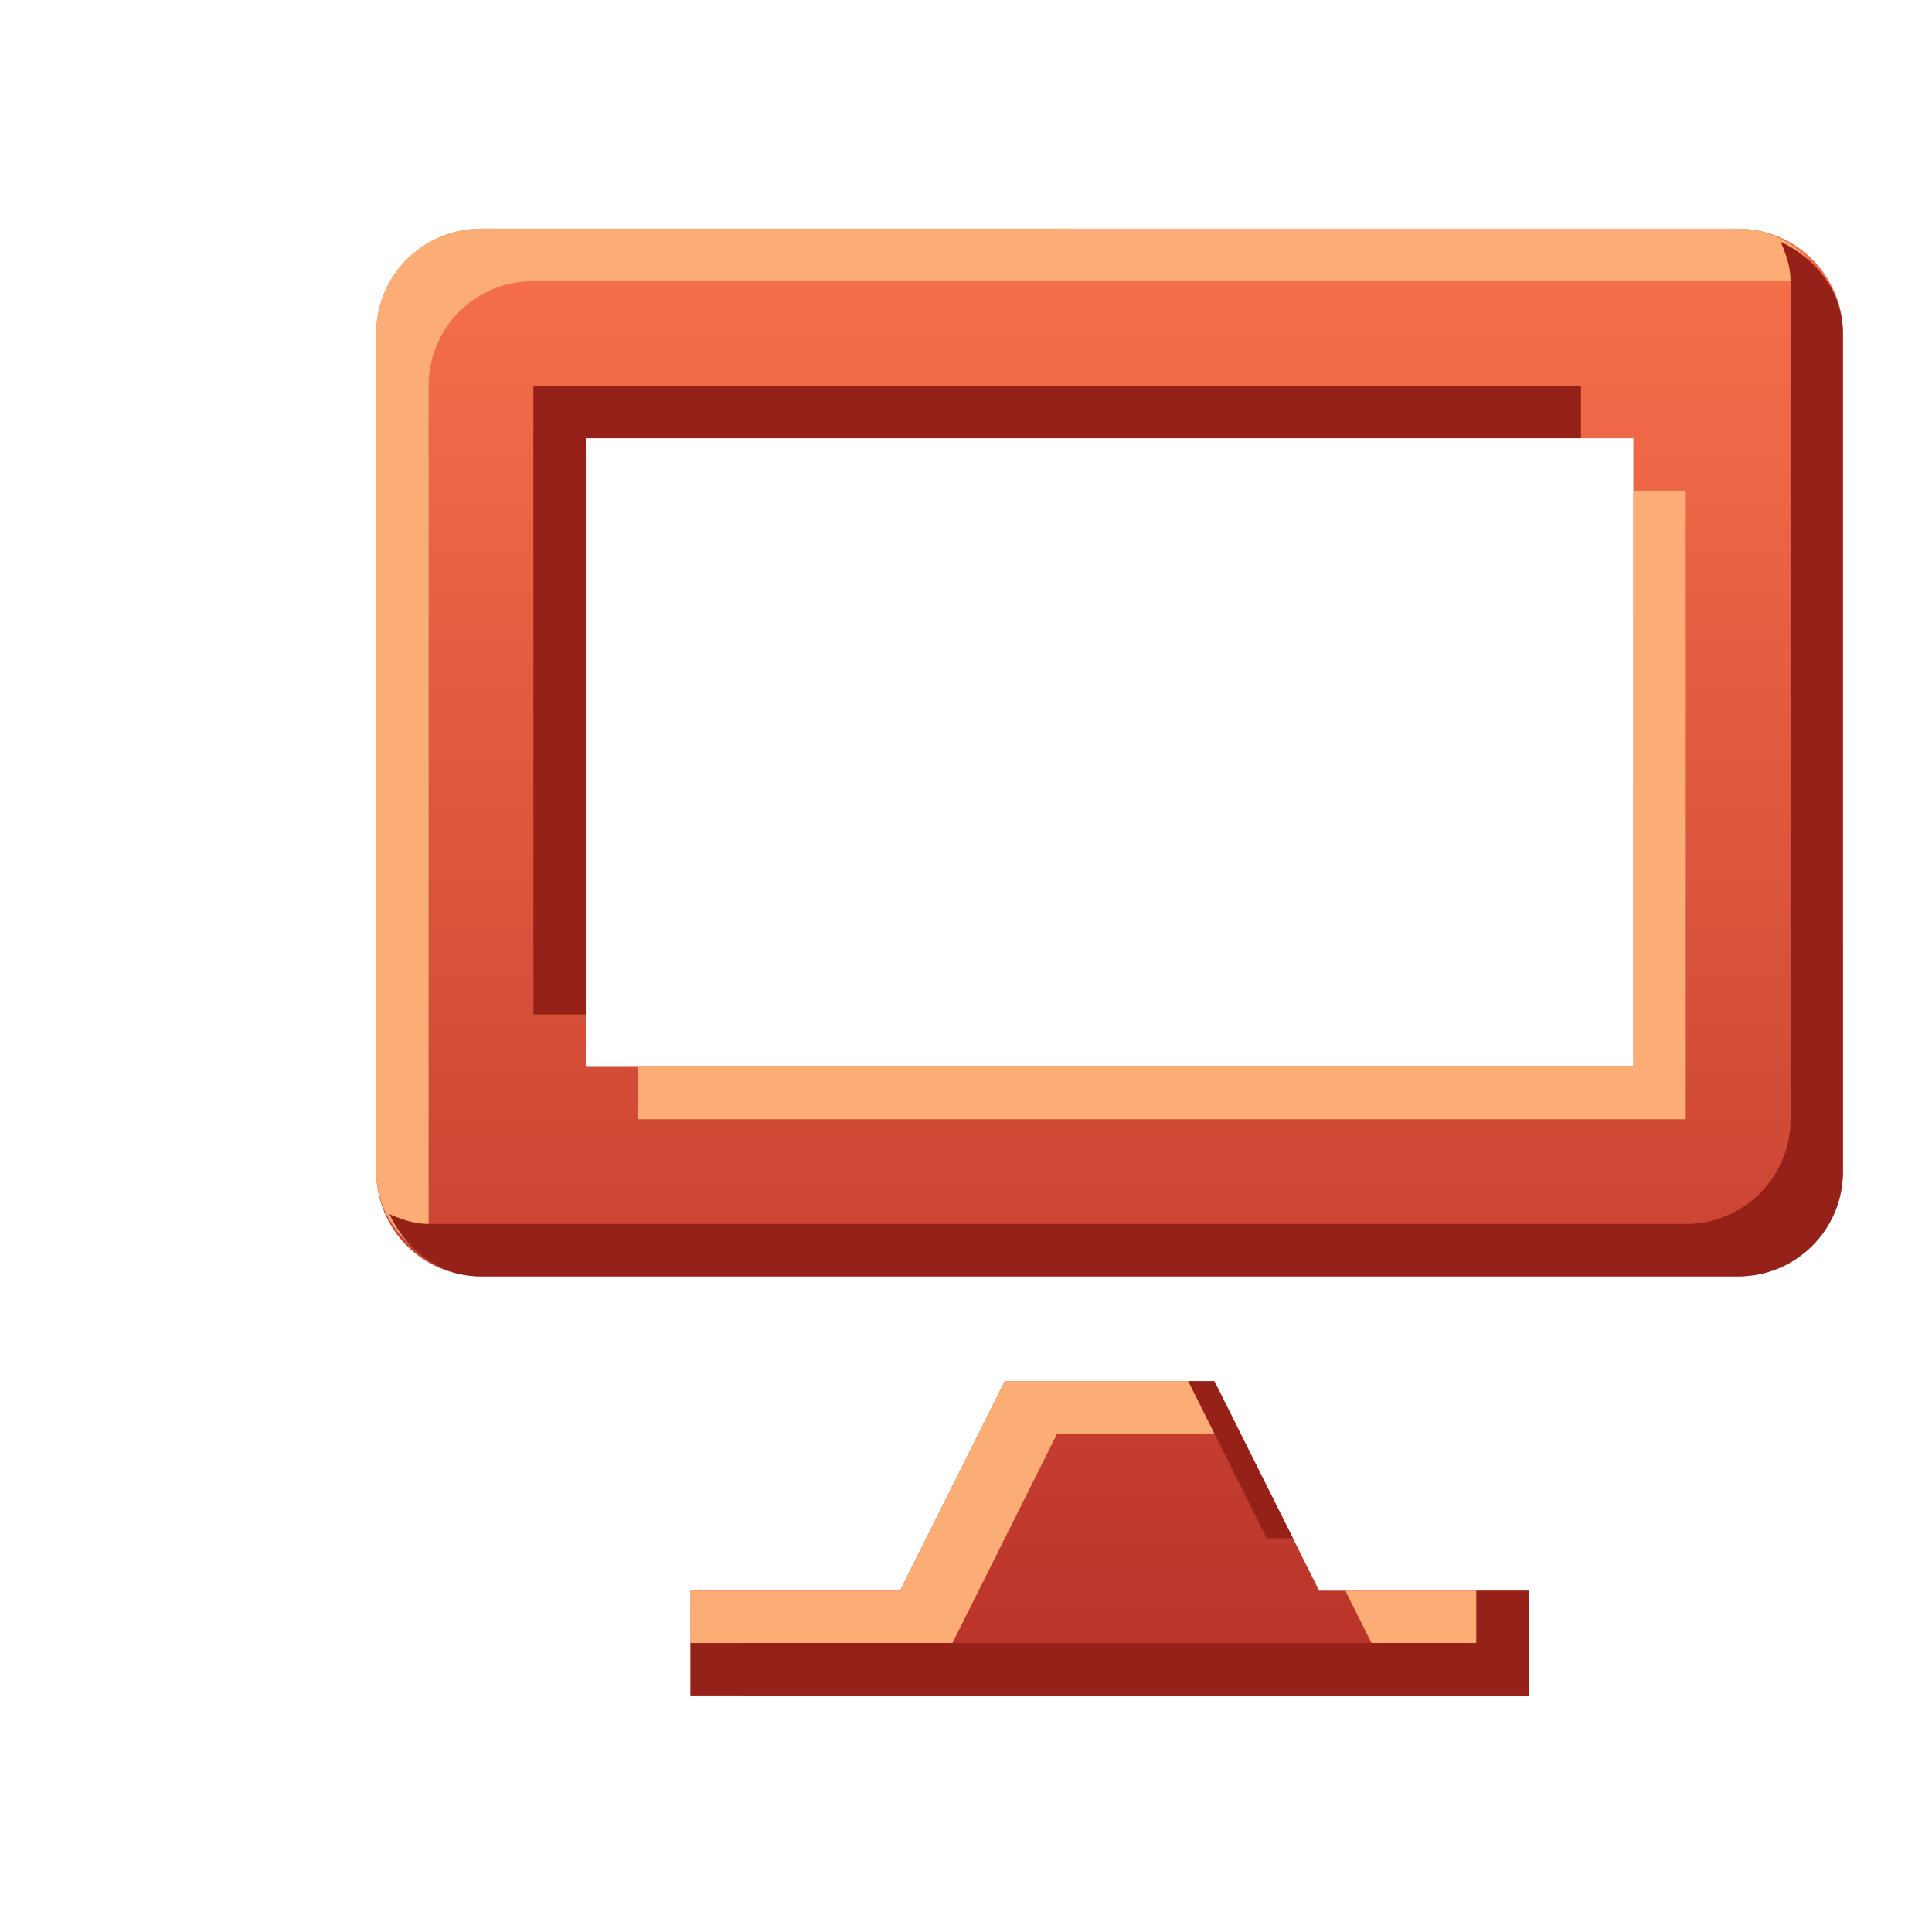 <?xml version="1.0" encoding="UTF-8" standalone="no"?>
<!-- Created with Inkscape (http://www.inkscape.org/) -->

<svg
   xmlns:dc="http://purl.org/dc/elements/1.1/"
   xmlns:cc="http://creativecommons.org/ns#"
   xmlns:rdf="http://www.w3.org/1999/02/22-rdf-syntax-ns#"
   xmlns:svg="http://www.w3.org/2000/svg"
   xmlns="http://www.w3.org/2000/svg"
   xmlns:xlink="http://www.w3.org/1999/xlink"
   xmlns:sodipodi="http://sodipodi.sourceforge.net/DTD/sodipodi-0.dtd"
   xmlns:inkscape="http://www.inkscape.org/namespaces/inkscape"
   sodipodi:docname="haguichi-node-error.svg"
   inkscape:version="0.48.3.1 r9886"
   version="1.1"
   id="svg27665"
   height="18"
   width="18">
  <defs
     id="defs27667">
    <linearGradient
       inkscape:collect="always"
       xlink:href="#linearGradient4018-5-2"
       id="linearGradient3064"
       gradientUnits="userSpaceOnUse"
       gradientTransform="matrix(54.225,0,0,54.225,-3355.361,-350.447)"
       x1="6"
       y1="15"
       x2="6"
       y2="1" />
    <linearGradient
       id="linearGradient4018-5-2">
      <stop
         id="stop4020-6-2"
         offset="0"
         style="stop-color:#b93229;stop-opacity:1" />
      <stop
         id="stop4022-5-7"
         offset="1"
         style="stop-color:#f7704b;stop-opacity:1" />
    </linearGradient>
  </defs>
  <sodipodi:namedview
     id="base"
     pagecolor="#ffffff"
     bordercolor="#666666"
     borderopacity="1.0"
     inkscape:pageopacity="0.0"
     inkscape:pageshadow="2"
     inkscape:zoom="32.000001"
     inkscape:cx="17.344908"
     inkscape:cy="6.623879"
     inkscape:document-units="px"
     inkscape:current-layer="normal"
     showgrid="true"
     inkscape:window-width="1680"
     inkscape:window-height="998"
     inkscape:window-x="-8"
     inkscape:window-y="25"
     inkscape:window-maximized="1"
     inkscape:snap-bbox="true"
     inkscape:bbox-paths="true"
     inkscape:bbox-nodes="true"
     inkscape:snap-bbox-edge-midpoints="true"
     inkscape:snap-bbox-midpoints="true"
     inkscape:object-paths="true"
     inkscape:snap-intersection-paths="true"
     inkscape:object-nodes="true"
     inkscape:snap-smooth-nodes="true"
     inkscape:snap-midpoints="true"
     inkscape:snap-object-midpoints="true"
     inkscape:snap-center="true"
     inkscape:snap-global="true"
     showguides="false"
     inkscape:guide-bbox="true"
     fit-margin-top="0"
     fit-margin-left="0"
     fit-margin-right="0"
     fit-margin-bottom="0"
     inkscape:showpageshadow="false">
    <sodipodi:guide
       orientation="0,1"
       position="600,300"
       id="guide3572" />
    <sodipodi:guide
       orientation="1,0"
       position="294.419,12.122"
       id="guide3574" />
    <sodipodi:guide
       orientation="0,1"
       position="456.044,600"
       id="guide3576" />
    <sodipodi:guide
       orientation="0,1"
       position="-1.6147851e-05,-0"
       id="guide3578" />
    <sodipodi:guide
       orientation="1,0"
       position="-1.6147851e-05,157.584"
       id="guide3580" />
    <sodipodi:guide
       orientation="1,0"
       position="600,121.218"
       id="guide3582" />
    <sodipodi:guide
       orientation="0,1"
       position="600,-714.344"
       id="guide5928" />
    <sodipodi:guide
       orientation="0,1"
       position="600,-414.344"
       id="guide5930" />
    <sodipodi:guide
       orientation="0,1"
       position="600,-1014.344"
       id="guide5932" />
    <sodipodi:guide
       orientation="0,1"
       position="451.57,524.996"
       id="guide5294" />
    <sodipodi:guide
       orientation="0,1"
       position="451.57,75.013"
       id="guide5296" />
    <sodipodi:guide
       orientation="0,1"
       position="496.015,-931.364"
       id="guide5413" />
    <sodipodi:guide
       orientation="0,1"
       position="457.349,-489.344"
       id="guide5415" />
    <inkscape:grid
       type="xygrid"
       id="grid3066"
       empspacing="5"
       visible="true"
       enabled="true"
       snapvisiblegridlinesonly="true"
       originx="2.9983643e-05px"
       originy="-6.9863627e-05px" />
  </sodipodi:namedview>
  <g
     inkscape:label="Camada 1"
     inkscape:groupmode="layer"
     id="layer1"
     transform="translate(3364.417,-2098.718)">
    <g
       id="normal"
       transform="matrix(0.018,0,0,0.018,-3299.539,2106.181)"
       inkscape:label="#g3217">
      <path
         inkscape:connector-curvature="0"
         style="fill:url(#linearGradient3064);fill-opacity:1;fill-rule:nonzero;stroke:none"
         d="m -3355.363,-296.225 c -30.041,0 -54.225,24.184 -54.225,54.225 l 0,433.799 c 0,30.041 24.184,54.225 54.225,54.225 l 650.699,0 c 30.041,0 54.225,-24.184 54.225,-54.225 l 0,-433.799 c 0,-30.041 -24.184,-54.225 -54.225,-54.225 z m 54.225,108.45 542.249,0 0,325.35 -542.249,0 z m 216.9,488.024 -54.225,108.45 -108.45,0 0,54.225 433.8,0 0,-54.225 -108.45,0 -54.225,-108.45 z"
         id="path3062"
         sodipodi:nodetypes="ssssssssscccccccccccccc" />
      <path
         style="fill:#fbad75;fill-opacity:1;fill-rule:nonzero;stroke:none"
         d="m -3355.363,-296.225 c -30.041,0 -54.225,24.184 -54.225,54.225 l 0,433.799 c 0,21.717 13.842,38.776 32.196,47.447 -2.737,-6.492 -5.084,-12.824 -5.084,-20.334 l 0,-433.799 c 0,-30.041 24.184,-54.225 54.225,-54.225 l 650.699,0 c 7.51,0 13.843,2.347 20.334,5.084 -8.671,-18.354 -25.729,-32.196 -47.447,-32.196 z m 596.474,135.562 0,298.237 -515.137,0 0,27.112 542.249,0 0,-325.35 z m -325.35,460.912 -54.225,108.45 -108.45,0 0,54.225 27.113,0 0,-27.112 108.45,0 54.225,-108.45 94.894,0 -13.556,-27.112 z m 176.231,108.45 13.556,27.112 81.337,0 0,-27.112 z"
         id="path3821"
         inkscape:connector-curvature="0"
         sodipodi:nodetypes="ssscsssscssccccccccccccccccccccccc" />
      <path
         style="fill:#962119;fill-opacity:1;fill-rule:nonzero;stroke:none"
         d="m -2682.635,-289.447 c 2.737,6.492 5.083,12.824 5.083,20.334 l 0,433.799 c 0,30.041 -24.184,54.225 -54.225,54.225 l -650.699,0 c -7.51,0 -13.843,-2.347 -20.334,-5.084 8.671,18.354 25.73,32.196 47.447,32.196 l 650.699,0 c 30.041,0 54.225,-24.184 54.225,-54.225 l 0,-433.799 c 0,-21.717 -13.842,-38.776 -32.196,-47.447 z m -645.616,74.559 0,325.35 27.113,0 0,-298.237 515.137,0 0,-27.112 z m 338.906,515.137 40.669,81.337 13.556,0 -40.669,-81.337 z m 149.119,108.45 0,27.112 -406.687,0 0,27.112 433.8,0 0,-54.225 z"
         id="path3049"
         inkscape:connector-curvature="0"
         sodipodi:nodetypes="csssscsssscccccccccccccccccccc" />
    </g>
  </g>
</svg>
